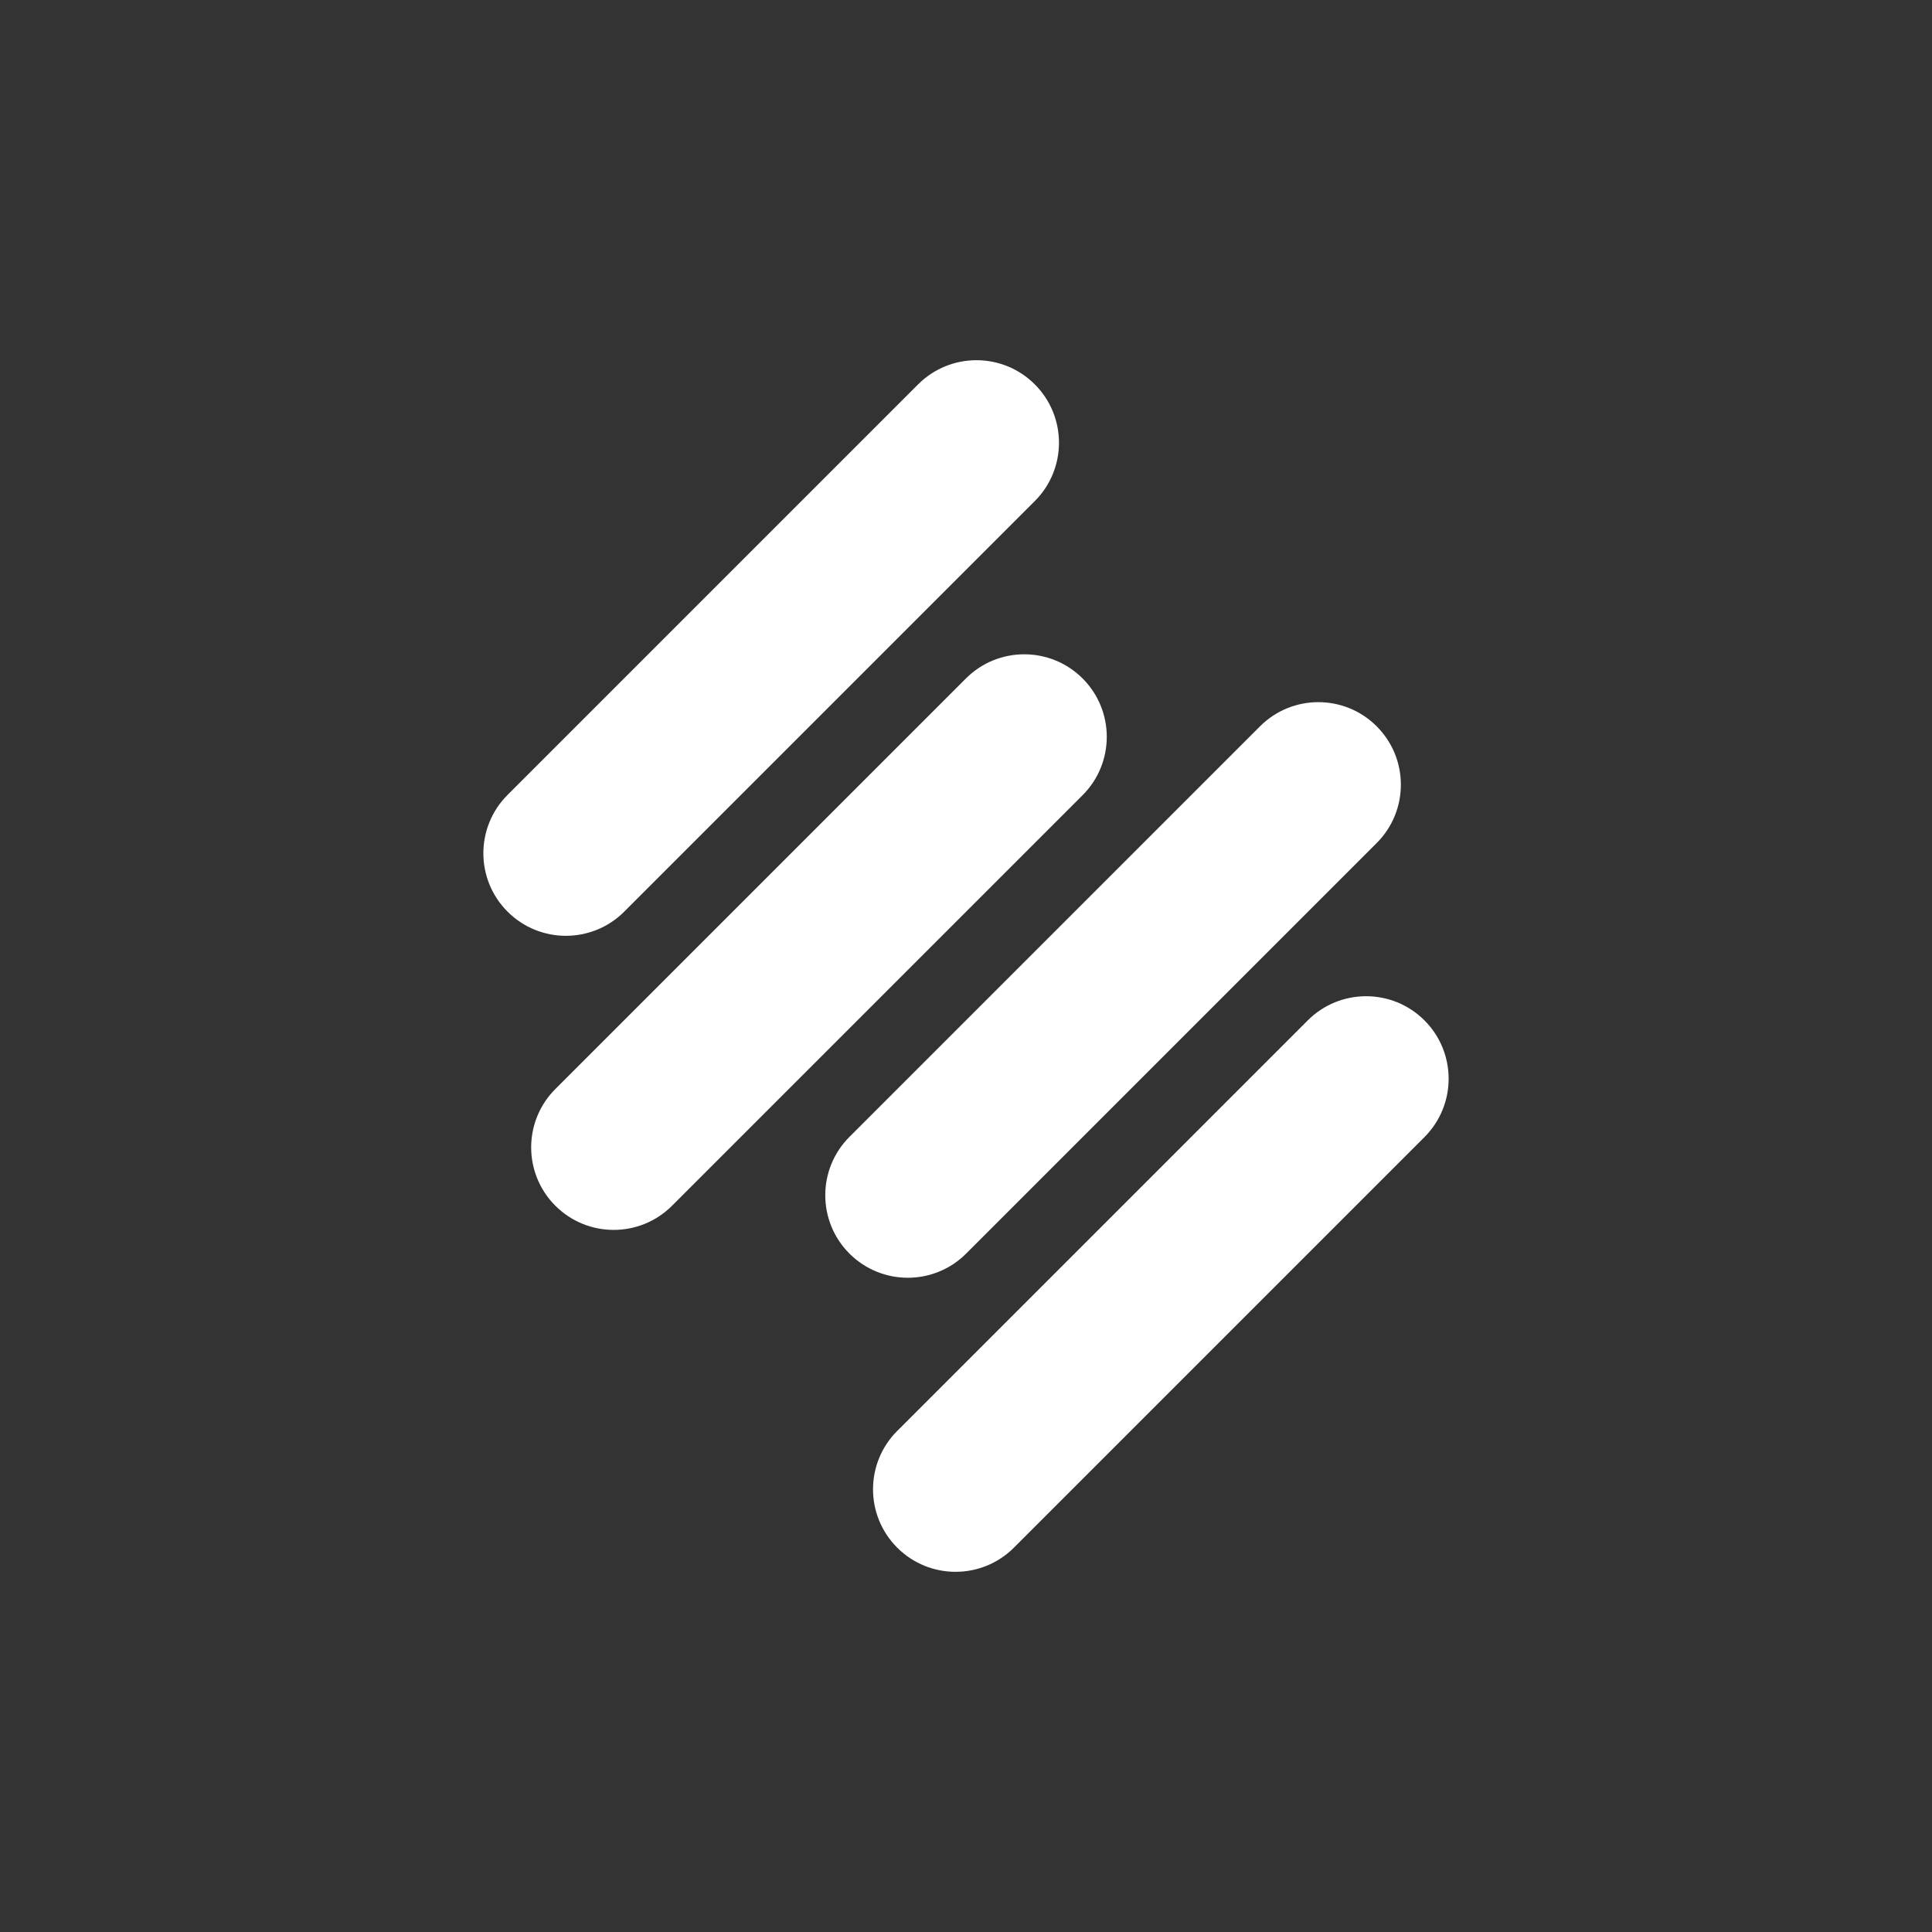 <svg width="144" height="144" viewBox="0 0 144 144" fill="none" xmlns="http://www.w3.org/2000/svg">
<rect x="0" y="0" width="144" height="144" fill="#333333" stroke="none"/>
<g clip-path="url(#clip0_13_1161)">
<path d="M68.43 28.649L37.829 59.25C35.427 61.652 35.427 65.546 37.829 67.948C40.231 70.35 44.126 70.35 46.527 67.948L77.128 37.347C79.53 34.946 79.53 31.051 77.128 28.649C74.726 26.247 70.832 26.247 68.43 28.649Z" fill="white"/>
<path d="M93.913 54.136L63.312 84.737C60.911 87.139 60.911 91.033 63.312 93.435C65.715 95.837 69.609 95.837 72.011 93.435L102.611 62.834C105.013 60.432 105.013 56.538 102.611 54.136C100.209 51.734 96.315 51.734 93.913 54.136Z" fill="white"/>
<path d="M71.993 50.569L41.392 81.17C38.99 83.572 38.99 87.466 41.392 89.868C43.794 92.27 47.688 92.27 50.09 89.868L80.691 59.268C83.093 56.866 83.093 52.971 80.691 50.569C78.289 48.167 74.394 48.167 71.993 50.569Z" fill="white"/>
<path d="M97.472 76.054L66.872 106.654C64.47 109.056 64.47 112.951 66.872 115.353C69.274 117.754 73.168 117.754 75.57 115.353L106.171 84.752C108.573 82.35 108.573 78.456 106.171 76.054C103.769 73.652 99.874 73.652 97.472 76.054Z" fill="white"/>
</g>
<defs>
<clipPath id="clip0_13_1161">
<rect width="144" height="144" fill="white"/>
</clipPath>
</defs>
</svg>
